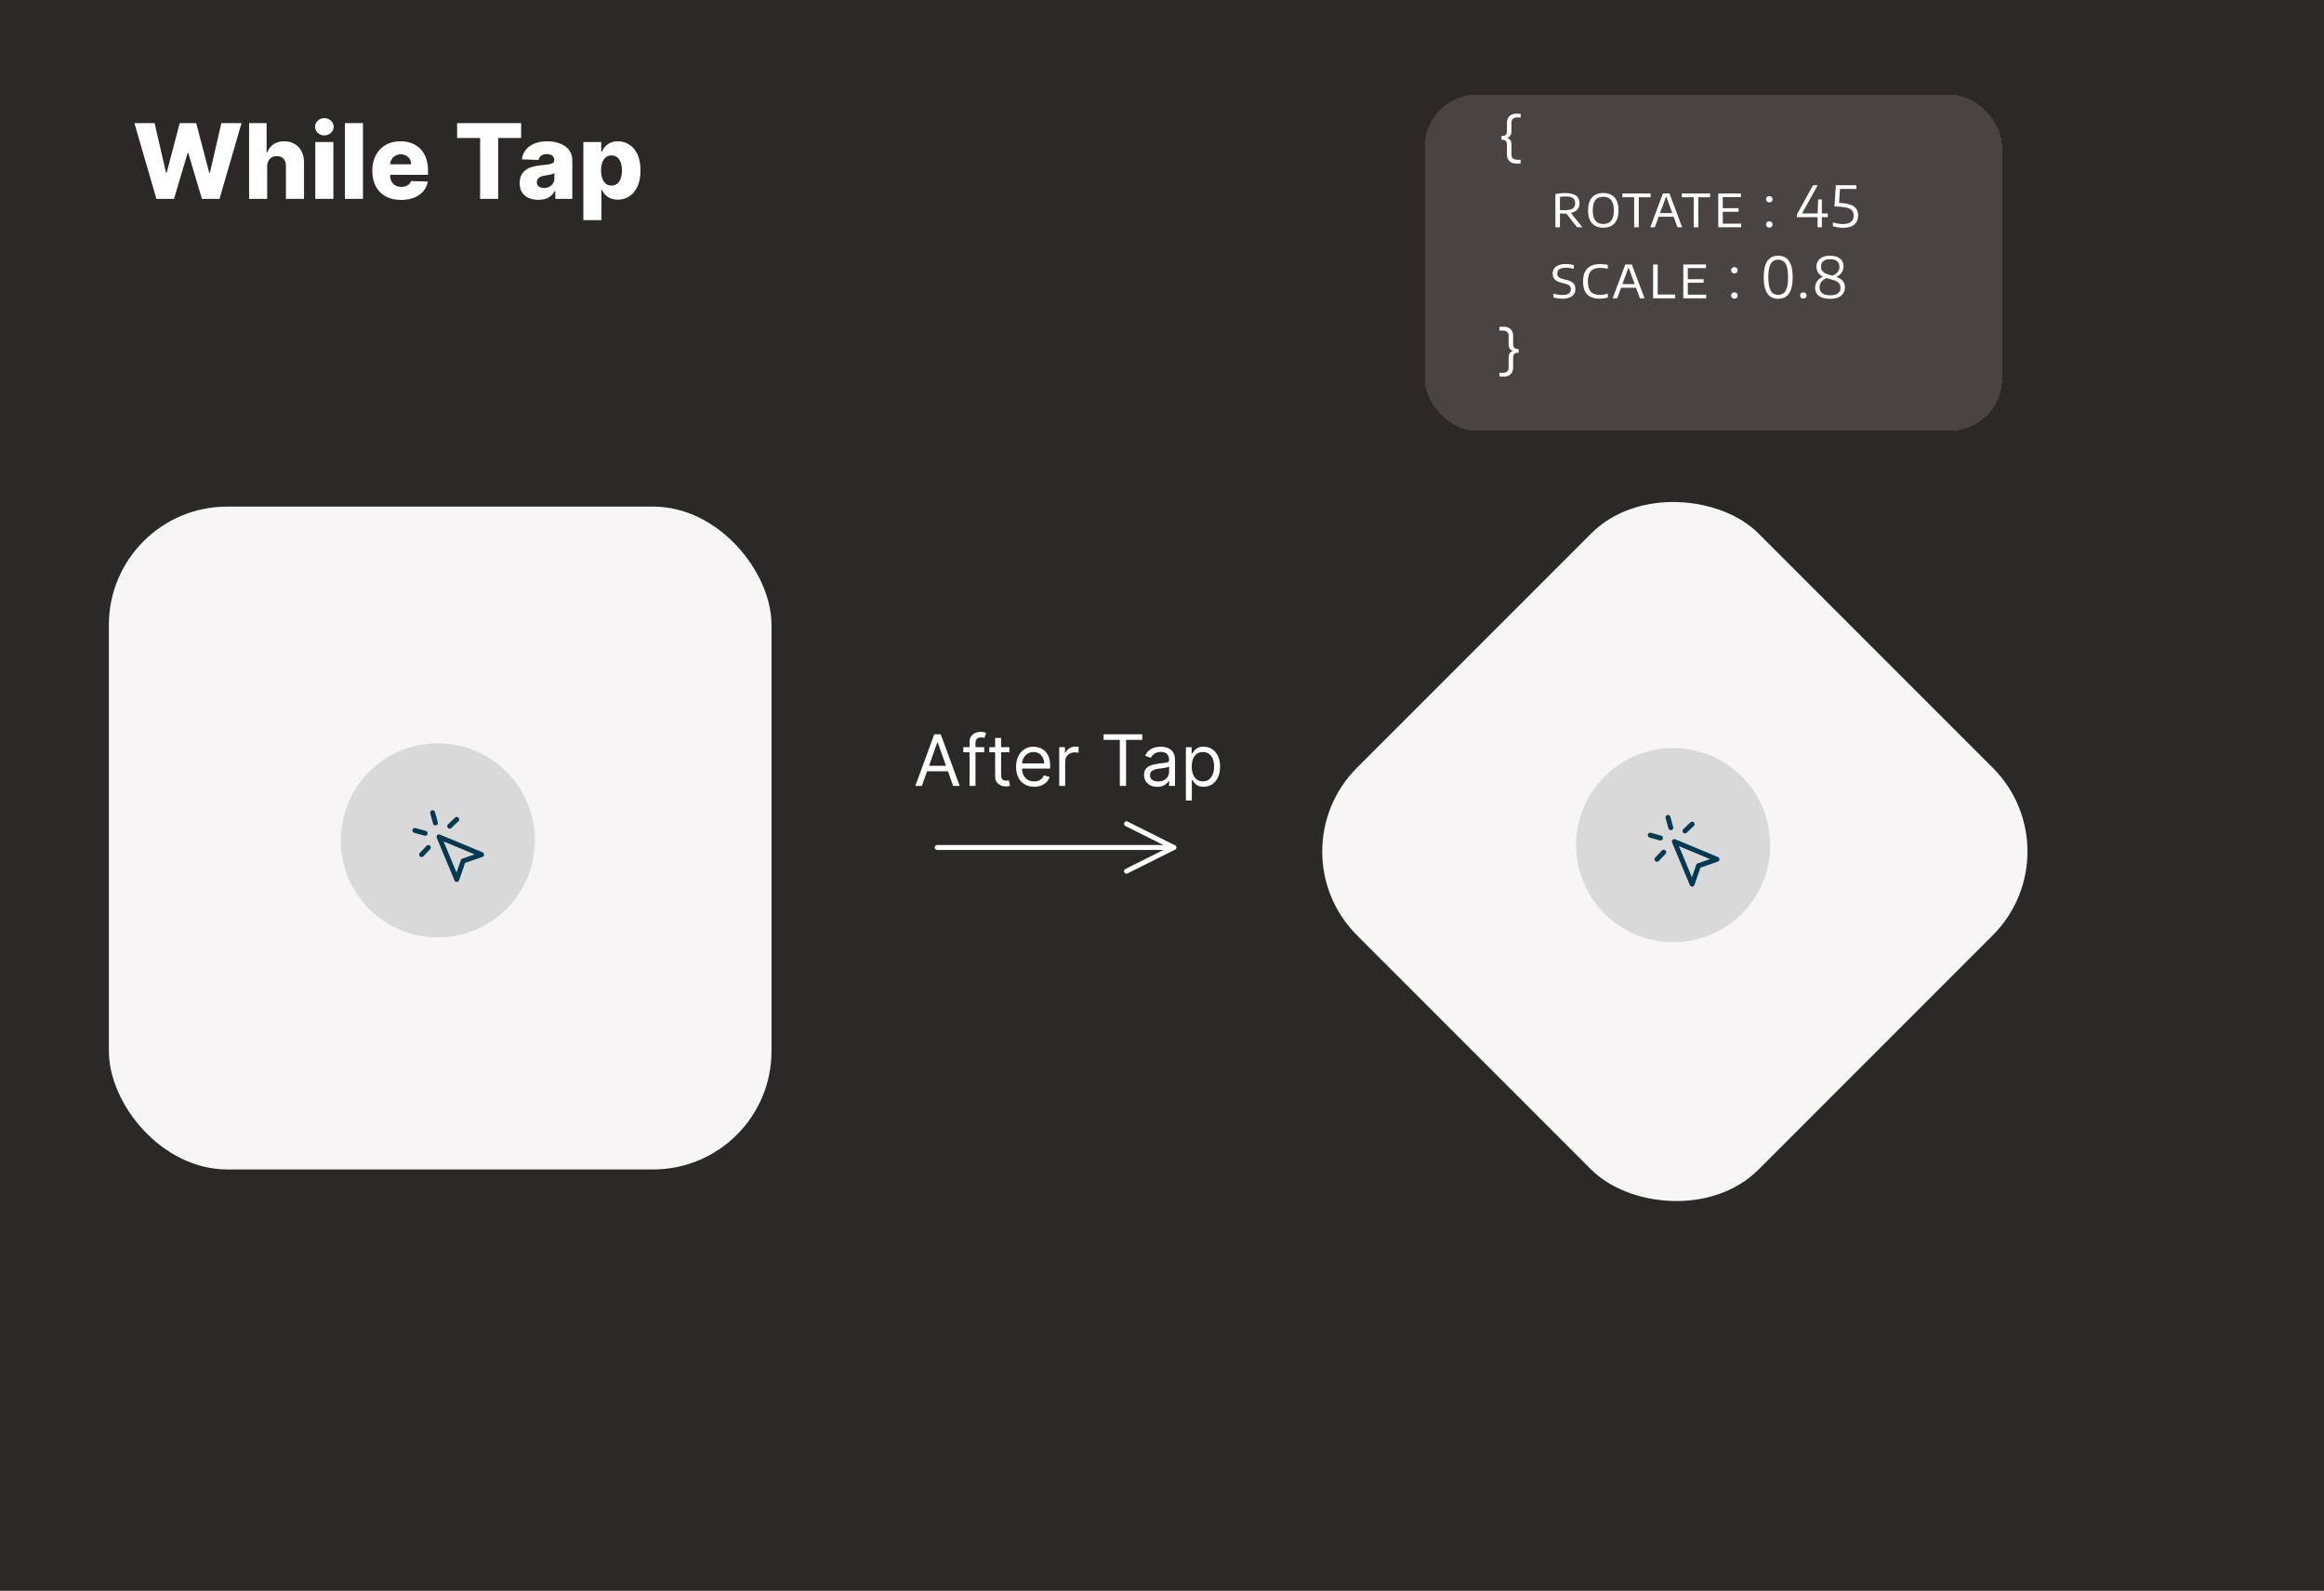 <svg width="491" height="336" viewBox="0 0 491 336" fill="none" xmlns="http://www.w3.org/2000/svg">
<g clip-path="url(#clip0_4_24)">
<rect width="491" height="336" fill="#2C2828"/>
<g filter="url(#filter0_d_4_24)">
<rect x="301" y="16" width="122" height="71" rx="11" fill="#C2BABA" fill-opacity="0.19" shape-rendering="crispEdges"/>
</g>
<g filter="url(#filter1_d_4_24)">
<rect x="23" y="103" width="140" height="140" rx="25" fill="#F7F5F5"/>
</g>
<g filter="url(#filter2_d_4_24)">
<rect x="269" y="175.853" width="120" height="120" rx="25" transform="rotate(-45 269 175.853)" fill="#F7F5F5"/>
</g>
<g filter="url(#filter3_d_4_24)">
<circle cx="92.5" cy="175.5" r="20.5" fill="#D9D9D9"/>
</g>
<path d="M33.047 42L28.391 26H32.664L35.078 36.484H35.211L37.969 26H41.453L44.211 36.508H44.344L46.766 26H51.031L46.383 42H42.656L39.773 32.297H39.648L36.766 42H33.047ZM56.449 35.156V42H52.629V26H56.324V32.203H56.457C56.728 31.463 57.171 30.885 57.785 30.469C58.405 30.052 59.163 29.844 60.059 29.844C60.902 29.844 61.637 30.031 62.262 30.406C62.887 30.776 63.371 31.299 63.715 31.977C64.064 32.654 64.236 33.445 64.231 34.352V42H60.41V35.102C60.415 34.435 60.249 33.914 59.91 33.539C59.572 33.164 59.095 32.977 58.48 32.977C58.079 32.977 57.725 33.065 57.418 33.242C57.116 33.414 56.879 33.661 56.707 33.984C56.54 34.307 56.454 34.698 56.449 35.156ZM66.615 42V30H70.436V42H66.615ZM68.529 28.602C67.993 28.602 67.532 28.424 67.147 28.07C66.761 27.711 66.568 27.279 66.568 26.773C66.568 26.273 66.761 25.846 67.147 25.492C67.532 25.133 67.993 24.953 68.529 24.953C69.071 24.953 69.532 25.133 69.912 25.492C70.297 25.846 70.49 26.273 70.49 26.773C70.49 27.279 70.297 27.711 69.912 28.07C69.532 28.424 69.071 28.602 68.529 28.602ZM76.688 26V42H72.867V26H76.688ZM84.728 42.227C83.473 42.227 82.39 41.979 81.478 41.484C80.572 40.984 79.874 40.273 79.385 39.352C78.9 38.425 78.658 37.323 78.658 36.047C78.658 34.807 78.903 33.724 79.393 32.797C79.882 31.865 80.572 31.141 81.463 30.625C82.353 30.104 83.403 29.844 84.611 29.844C85.466 29.844 86.247 29.977 86.955 30.242C87.663 30.508 88.275 30.901 88.791 31.422C89.307 31.943 89.708 32.586 89.994 33.352C90.281 34.112 90.424 34.984 90.424 35.969V36.922H79.994V34.703H86.869C86.864 34.297 86.768 33.935 86.58 33.617C86.393 33.3 86.135 33.052 85.807 32.875C85.484 32.693 85.111 32.602 84.689 32.602C84.262 32.602 83.88 32.698 83.541 32.891C83.203 33.078 82.934 33.336 82.736 33.664C82.538 33.987 82.434 34.354 82.424 34.766V37.023C82.424 37.513 82.52 37.943 82.713 38.312C82.906 38.677 83.179 38.961 83.533 39.164C83.887 39.367 84.309 39.469 84.799 39.469C85.137 39.469 85.445 39.422 85.721 39.328C85.997 39.234 86.234 39.096 86.432 38.914C86.63 38.732 86.778 38.508 86.877 38.242L90.385 38.344C90.239 39.13 89.919 39.815 89.424 40.398C88.934 40.977 88.291 41.427 87.494 41.75C86.697 42.068 85.775 42.227 84.728 42.227ZM96.578 29.141V26H110.102V29.141H105.25V42H101.438V29.141H96.578ZM113.74 42.203C112.975 42.203 112.295 42.075 111.701 41.82C111.113 41.56 110.646 41.169 110.303 40.648C109.964 40.122 109.795 39.464 109.795 38.672C109.795 38.005 109.912 37.443 110.146 36.984C110.381 36.526 110.704 36.154 111.115 35.867C111.527 35.581 112.001 35.365 112.537 35.219C113.074 35.068 113.646 34.966 114.256 34.914C114.938 34.852 115.488 34.786 115.904 34.719C116.321 34.646 116.623 34.544 116.811 34.414C117.003 34.279 117.1 34.089 117.1 33.844V33.805C117.1 33.404 116.962 33.094 116.686 32.875C116.41 32.656 116.037 32.547 115.568 32.547C115.063 32.547 114.657 32.656 114.35 32.875C114.042 33.094 113.847 33.396 113.764 33.781L110.24 33.656C110.344 32.927 110.613 32.276 111.045 31.703C111.482 31.125 112.081 30.672 112.842 30.344C113.607 30.01 114.527 29.844 115.6 29.844C116.365 29.844 117.071 29.935 117.717 30.117C118.363 30.294 118.925 30.555 119.404 30.898C119.883 31.237 120.253 31.654 120.514 32.148C120.779 32.643 120.912 33.208 120.912 33.844V42H117.318V40.328H117.225C117.011 40.734 116.738 41.078 116.404 41.359C116.076 41.641 115.688 41.852 115.24 41.992C114.798 42.133 114.298 42.203 113.74 42.203ZM114.92 39.703C115.331 39.703 115.701 39.62 116.029 39.453C116.363 39.286 116.628 39.057 116.826 38.766C117.024 38.469 117.123 38.125 117.123 37.734V36.594C117.014 36.651 116.881 36.703 116.725 36.75C116.574 36.797 116.407 36.841 116.225 36.883C116.042 36.925 115.855 36.961 115.662 36.992C115.469 37.023 115.285 37.052 115.107 37.078C114.748 37.135 114.441 37.224 114.186 37.344C113.936 37.464 113.743 37.62 113.607 37.812C113.477 38 113.412 38.224 113.412 38.484C113.412 38.88 113.553 39.182 113.834 39.391C114.12 39.599 114.482 39.703 114.92 39.703ZM123.248 46.5V30H127.029V32.055H127.146C127.303 31.69 127.524 31.338 127.811 31C128.102 30.662 128.472 30.385 128.92 30.172C129.373 29.953 129.915 29.844 130.545 29.844C131.378 29.844 132.157 30.062 132.881 30.5C133.61 30.938 134.199 31.612 134.646 32.523C135.094 33.435 135.318 34.596 135.318 36.008C135.318 37.367 135.102 38.505 134.67 39.422C134.243 40.339 133.665 41.026 132.936 41.484C132.212 41.943 131.407 42.172 130.521 42.172C129.917 42.172 129.394 42.073 128.951 41.875C128.508 41.677 128.136 41.417 127.834 41.094C127.537 40.771 127.308 40.425 127.146 40.055H127.068V46.5H123.248ZM126.99 36C126.99 36.646 127.076 37.208 127.248 37.688C127.425 38.167 127.678 38.539 128.006 38.805C128.339 39.065 128.738 39.195 129.201 39.195C129.67 39.195 130.068 39.065 130.396 38.805C130.725 38.539 130.972 38.167 131.139 37.688C131.311 37.208 131.396 36.646 131.396 36C131.396 35.354 131.311 34.794 131.139 34.32C130.972 33.846 130.725 33.479 130.396 33.219C130.074 32.958 129.675 32.828 129.201 32.828C128.732 32.828 128.334 32.956 128.006 33.211C127.678 33.466 127.425 33.831 127.248 34.305C127.076 34.779 126.99 35.344 126.99 36Z" fill="white"/>
<g filter="url(#filter4_d_4_24)">
<circle cx="353.5" cy="176.5" r="20.5" fill="#D9D9D9"/>
</g>
<path d="M353.75 177.75L357.5 186.75L358.85 182.85L362.75 181.5L353.75 177.75Z" stroke="#033A52" stroke-width="1.042" stroke-linecap="round" stroke-linejoin="round"/>
<path d="M352.4 172.65L353 174.825" stroke="#033A52" stroke-width="1.042" stroke-linecap="round" stroke-linejoin="round"/>
<path d="M350.825 177L348.65 176.4" stroke="#033A52" stroke-width="1.042" stroke-linecap="round" stroke-linejoin="round"/>
<path d="M357.5 174.075L356 175.5" stroke="#033A52" stroke-width="1.042" stroke-linecap="round" stroke-linejoin="round"/>
<path d="M351.5 180L350.075 181.5" stroke="#033A52" stroke-width="1.042" stroke-linecap="round" stroke-linejoin="round"/>
<path d="M92.75 176.75L96.5 185.75L97.85 181.85L101.75 180.5L92.75 176.75Z" stroke="#033A52" stroke-width="1.042" stroke-linecap="round" stroke-linejoin="round"/>
<path d="M91.4 171.65L92 173.825" stroke="#033A52" stroke-width="1.042" stroke-linecap="round" stroke-linejoin="round"/>
<path d="M89.825 176L87.65 175.4" stroke="#033A52" stroke-width="1.042" stroke-linecap="round" stroke-linejoin="round"/>
<path d="M96.5 173.075L95 174.5" stroke="#033A52" stroke-width="1.042" stroke-linecap="round" stroke-linejoin="round"/>
<path d="M90.5 179L89.075 180.5" stroke="#033A52" stroke-width="1.042" stroke-linecap="round" stroke-linejoin="round"/>
<path d="M238 174L248 179L238 184" stroke="white" stroke-width="1.042" stroke-linecap="round" stroke-linejoin="round"/>
<path d="M198 179H248" stroke="white" stroke-width="1.042" stroke-linecap="round" stroke-linejoin="round"/>
<path d="M194.768 166H193.384L197.389 155.091H198.753L202.759 166H201.374L198.114 156.817H198.028L194.768 166ZM195.28 161.739H200.862V162.911H195.28V161.739ZM207.931 157.818V158.884H203.52V157.818H207.931ZM204.841 166V156.689C204.841 156.22 204.951 155.83 205.172 155.517C205.392 155.205 205.678 154.97 206.029 154.814C206.381 154.658 206.752 154.58 207.142 154.58C207.451 154.58 207.703 154.604 207.899 154.654C208.094 154.704 208.24 154.75 208.336 154.793L207.973 155.879C207.909 155.858 207.821 155.831 207.707 155.799C207.597 155.767 207.451 155.751 207.27 155.751C206.855 155.751 206.555 155.856 206.37 156.066C206.189 156.275 206.098 156.582 206.098 156.987V166H204.841ZM213.251 157.818V158.884H209.011V157.818H213.251ZM210.247 155.858H211.504V163.656C211.504 164.011 211.555 164.278 211.658 164.455C211.765 164.629 211.9 164.746 212.063 164.807C212.23 164.864 212.406 164.892 212.59 164.892C212.729 164.892 212.842 164.885 212.931 164.871C213.02 164.853 213.091 164.839 213.144 164.828L213.4 165.957C213.315 165.989 213.196 166.021 213.043 166.053C212.89 166.089 212.697 166.107 212.462 166.107C212.107 166.107 211.759 166.03 211.418 165.877C211.081 165.725 210.801 165.492 210.577 165.18C210.357 164.867 210.247 164.473 210.247 163.997V155.858ZM218.484 166.17C217.696 166.17 217.016 165.996 216.444 165.648C215.876 165.297 215.437 164.807 215.128 164.178C214.823 163.546 214.67 162.811 214.67 161.973C214.67 161.135 214.823 160.396 215.128 159.757C215.437 159.114 215.867 158.614 216.418 158.255C216.972 157.893 217.618 157.712 218.356 157.712C218.783 157.712 219.203 157.783 219.619 157.925C220.034 158.067 220.413 158.298 220.753 158.617C221.094 158.933 221.366 159.352 221.568 159.874C221.771 160.396 221.872 161.039 221.872 161.803V162.335H215.565V161.249H220.594C220.594 160.787 220.501 160.375 220.317 160.013C220.136 159.651 219.876 159.365 219.539 159.155C219.205 158.946 218.811 158.841 218.356 158.841C217.856 158.841 217.422 158.965 217.057 159.214C216.695 159.459 216.416 159.778 216.22 160.173C216.025 160.567 215.927 160.989 215.927 161.44V162.165C215.927 162.783 216.034 163.306 216.247 163.736C216.464 164.162 216.764 164.487 217.147 164.711C217.531 164.931 217.976 165.041 218.484 165.041C218.815 165.041 219.113 164.995 219.379 164.903C219.649 164.807 219.882 164.665 220.077 164.477C220.272 164.285 220.423 164.047 220.53 163.763L221.744 164.104C221.616 164.516 221.402 164.878 221.1 165.19C220.798 165.499 220.425 165.741 219.981 165.915C219.537 166.085 219.038 166.17 218.484 166.17ZM223.784 166V157.818H224.999V159.054H225.084C225.233 158.649 225.503 158.321 225.894 158.069C226.284 157.816 226.725 157.69 227.215 157.69C227.307 157.69 227.422 157.692 227.561 157.696C227.699 157.699 227.804 157.705 227.875 157.712V158.99C227.833 158.979 227.735 158.963 227.582 158.942C227.433 158.917 227.275 158.905 227.108 158.905C226.71 158.905 226.355 158.988 226.043 159.155C225.734 159.319 225.489 159.546 225.308 159.837C225.13 160.125 225.041 160.453 225.041 160.822V166H223.784ZM233.158 156.263V155.091H241.34V156.263H237.909V166H236.588V156.263H233.158ZM244.503 166.192C243.984 166.192 243.514 166.094 243.091 165.899C242.668 165.7 242.333 165.414 242.084 165.041C241.836 164.665 241.711 164.21 241.711 163.678C241.711 163.209 241.804 162.829 241.988 162.538C242.173 162.243 242.42 162.012 242.729 161.845C243.038 161.678 243.379 161.554 243.752 161.472C244.128 161.387 244.506 161.32 244.886 161.27C245.383 161.206 245.786 161.158 246.095 161.126C246.408 161.091 246.635 161.032 246.777 160.95C246.923 160.869 246.995 160.727 246.995 160.524V160.482C246.995 159.956 246.852 159.548 246.564 159.256C246.28 158.965 245.848 158.82 245.27 158.82C244.669 158.82 244.199 158.951 243.858 159.214C243.517 159.477 243.277 159.757 243.139 160.055L241.946 159.629C242.159 159.132 242.443 158.745 242.798 158.468C243.157 158.187 243.547 157.992 243.97 157.882C244.396 157.768 244.815 157.712 245.227 157.712C245.49 157.712 245.792 157.744 246.133 157.808C246.477 157.868 246.809 157.994 247.129 158.186C247.452 158.377 247.72 158.667 247.933 159.054C248.146 159.441 248.253 159.96 248.253 160.609V166H246.995V164.892H246.932C246.846 165.07 246.704 165.26 246.505 165.462C246.307 165.664 246.042 165.837 245.712 165.979C245.381 166.121 244.978 166.192 244.503 166.192ZM244.694 165.062C245.191 165.062 245.611 164.965 245.951 164.77C246.296 164.574 246.555 164.322 246.729 164.013C246.907 163.704 246.995 163.379 246.995 163.038V161.888C246.942 161.952 246.825 162.01 246.644 162.064C246.466 162.113 246.26 162.158 246.026 162.197C245.795 162.232 245.57 162.264 245.35 162.293C245.133 162.317 244.957 162.339 244.822 162.357C244.495 162.399 244.19 162.468 243.906 162.564C243.625 162.657 243.398 162.797 243.224 162.985C243.054 163.17 242.968 163.422 242.968 163.741C242.968 164.178 243.13 164.509 243.453 164.732C243.78 164.952 244.194 165.062 244.694 165.062ZM250.547 169.068V157.818H251.762V159.118H251.911C252.003 158.976 252.131 158.795 252.294 158.575C252.461 158.351 252.699 158.152 253.008 157.978C253.32 157.8 253.743 157.712 254.276 157.712C254.965 157.712 255.572 157.884 256.097 158.228C256.623 158.573 257.033 159.061 257.328 159.693C257.623 160.325 257.77 161.071 257.77 161.93C257.77 162.797 257.623 163.548 257.328 164.184C257.033 164.816 256.625 165.306 256.103 165.654C255.581 165.998 254.979 166.17 254.297 166.17C253.771 166.17 253.351 166.083 253.035 165.909C252.719 165.732 252.475 165.531 252.305 165.308C252.134 165.08 252.003 164.892 251.911 164.743H251.804V169.068H250.547ZM251.783 161.909C251.783 162.527 251.873 163.072 252.055 163.544C252.236 164.013 252.5 164.381 252.848 164.647C253.196 164.91 253.622 165.041 254.127 165.041C254.652 165.041 255.091 164.903 255.442 164.626C255.797 164.345 256.064 163.969 256.241 163.496C256.422 163.021 256.513 162.491 256.513 161.909C256.513 161.334 256.424 160.815 256.247 160.354C256.073 159.888 255.808 159.521 255.453 159.251C255.101 158.978 254.659 158.841 254.127 158.841C253.615 158.841 253.186 158.971 252.838 159.23C252.49 159.485 252.227 159.844 252.049 160.306C251.872 160.764 251.783 161.298 251.783 161.909Z" fill="white"/>
<path d="M320.438 34.56C319.782 34.56 319.274 34.39 318.914 34.05C318.554 33.71 318.374 33.22 318.374 32.58V30.516C318.374 30.168 318.29 29.914 318.122 29.754C317.954 29.594 317.708 29.514 317.384 29.514H317.216V28.722H317.384C317.708 28.722 317.954 28.642 318.122 28.482C318.29 28.318 318.374 28.066 318.374 27.726V25.98C318.374 25.34 318.554 24.85 318.914 24.51C319.274 24.17 319.782 24 320.438 24C320.598 24 320.75 24.006 320.894 24.018C321.042 24.03 321.17 24.046 321.278 24.066V24.816H320.534C320.154 24.816 319.858 24.91 319.646 25.098C319.434 25.286 319.328 25.578 319.328 25.974V27.672C319.328 28.124 319.23 28.474 319.034 28.722C318.838 28.97 318.522 29.124 318.086 29.184V29.058C318.522 29.114 318.838 29.266 319.034 29.514C319.23 29.762 319.328 30.114 319.328 30.57V32.586C319.328 32.978 319.434 33.268 319.646 33.456C319.858 33.648 320.154 33.744 320.534 33.744H321.278V34.494C321.17 34.51 321.042 34.524 320.894 34.536C320.75 34.552 320.598 34.56 320.438 34.56ZM328.615 48V40.986C328.915 40.93 329.239 40.882 329.587 40.842C329.935 40.802 330.303 40.782 330.691 40.782C331.707 40.782 332.463 40.958 332.959 41.31C333.459 41.658 333.709 42.2 333.709 42.936C333.713 43.416 333.593 43.818 333.349 44.142C333.109 44.462 332.755 44.704 332.287 44.868C331.823 45.032 331.253 45.114 330.577 45.114C330.401 45.114 330.229 45.112 330.061 45.108C329.897 45.1 329.735 45.088 329.575 45.072V48H328.615ZM333.193 48L330.577 44.652H331.651L334.303 48H333.193ZM330.577 44.394C331.357 44.394 331.921 44.276 332.269 44.04C332.617 43.8 332.791 43.436 332.791 42.948C332.791 42.432 332.629 42.062 332.305 41.838C331.985 41.614 331.469 41.502 330.757 41.502C330.521 41.502 330.309 41.51 330.121 41.526C329.937 41.542 329.755 41.568 329.575 41.604V44.352C329.763 44.364 329.927 44.374 330.067 44.382C330.207 44.39 330.377 44.394 330.577 44.394ZM338.731 48.09C338.083 48.09 337.517 47.962 337.033 47.706C336.553 47.45 336.179 47.054 335.911 46.518C335.647 45.978 335.515 45.284 335.515 44.436C335.515 43.584 335.649 42.888 335.917 42.348C336.185 41.808 336.559 41.41 337.039 41.154C337.523 40.898 338.087 40.77 338.731 40.77C339.375 40.77 339.939 40.898 340.423 41.154C340.907 41.41 341.281 41.808 341.545 42.348C341.813 42.888 341.947 43.584 341.947 44.436C341.947 45.284 341.813 45.978 341.545 46.518C341.277 47.054 340.901 47.45 340.417 47.706C339.933 47.962 339.371 48.09 338.731 48.09ZM338.731 47.304C339.179 47.304 339.569 47.212 339.901 47.028C340.237 46.84 340.497 46.538 340.681 46.122C340.865 45.706 340.957 45.15 340.957 44.454C340.957 43.742 340.865 43.174 340.681 42.75C340.497 42.326 340.237 42.022 339.901 41.838C339.569 41.65 339.179 41.556 338.731 41.556C338.283 41.556 337.893 41.648 337.561 41.832C337.229 42.016 336.971 42.318 336.787 42.738C336.603 43.154 336.511 43.71 336.511 44.406C336.511 45.118 336.601 45.686 336.781 46.11C336.965 46.534 337.223 46.84 337.555 47.028C337.887 47.212 338.279 47.304 338.731 47.304ZM345.256 48V41.658H342.754V40.86H348.73V41.658H346.228V48H345.256ZM348.665 48L351.335 40.86H352.715L355.397 48H354.413L351.947 41.28H352.091L349.619 48H348.665ZM350.129 45.774L350.351 45.006H353.699L353.915 45.774H350.129ZM357.835 48V41.658H355.333V40.86H361.309V41.658H358.807V48H357.835ZM363.021 48V40.86H367.815V41.622H363.975V47.238H367.869V48H363.021ZM363.621 44.724V43.968H367.317V44.724H363.621ZM373.816 48.078C373.608 48.078 373.44 48.018 373.312 47.898C373.188 47.778 373.126 47.616 373.126 47.412C373.126 47.208 373.188 47.046 373.312 46.926C373.436 46.806 373.604 46.746 373.816 46.746C374.024 46.746 374.19 46.808 374.314 46.932C374.442 47.052 374.506 47.212 374.506 47.412C374.506 47.612 374.442 47.774 374.314 47.898C374.186 48.018 374.02 48.078 373.816 48.078ZM373.816 42.75C373.608 42.75 373.44 42.69 373.312 42.57C373.188 42.45 373.126 42.288 373.126 42.084C373.126 41.88 373.188 41.718 373.312 41.598C373.436 41.478 373.604 41.418 373.816 41.418C374.024 41.418 374.19 41.48 374.314 41.604C374.442 41.724 374.506 41.884 374.506 42.084C374.506 42.284 374.442 42.446 374.314 42.57C374.186 42.69 374.02 42.75 373.816 42.75ZM379.613 45.87V45.33L383.057 39.12H384.035L380.591 45.336L380.453 45.078H386.165V45.87H379.613ZM384.011 48V45.078L384.131 42.12H384.911V48H384.011ZM389.385 48.114C389.009 48.114 388.637 48.082 388.269 48.018C387.901 47.958 387.557 47.874 387.237 47.766V46.974C387.573 47.082 387.925 47.168 388.293 47.232C388.661 47.292 389.019 47.322 389.367 47.322C390.127 47.322 390.693 47.17 391.065 46.866C391.441 46.562 391.629 46.11 391.629 45.51C391.629 45.122 391.535 44.8 391.347 44.544C391.163 44.284 390.857 44.082 390.429 43.938C390.001 43.794 389.419 43.702 388.683 43.662L387.567 43.596L387.867 39.12H392.199V39.912H388.329L388.767 39.516L388.515 43.242L387.897 42.822L389.013 42.882C389.849 42.934 390.529 43.062 391.053 43.266C391.577 43.47 391.959 43.756 392.199 44.124C392.443 44.492 392.565 44.948 392.565 45.492C392.565 46.344 392.295 46.994 391.755 47.442C391.219 47.89 390.429 48.114 389.385 48.114ZM330.079 63.09C329.767 63.09 329.443 63.066 329.107 63.018C328.775 62.97 328.465 62.9 328.177 62.808V62.01C328.393 62.074 328.611 62.128 328.831 62.172C329.055 62.216 329.273 62.25 329.485 62.274C329.697 62.294 329.897 62.304 330.085 62.304C330.501 62.304 330.841 62.258 331.105 62.166C331.373 62.07 331.569 61.932 331.693 61.752C331.821 61.568 331.885 61.346 331.885 61.086C331.885 60.866 331.841 60.68 331.753 60.528C331.669 60.376 331.523 60.246 331.315 60.138C331.107 60.03 330.821 59.934 330.457 59.85L330.079 59.766C329.363 59.606 328.843 59.37 328.519 59.058C328.199 58.742 328.039 58.318 328.039 57.786C328.039 57.386 328.139 57.036 328.339 56.736C328.543 56.432 328.851 56.196 329.263 56.028C329.679 55.856 330.205 55.77 330.841 55.77C331.129 55.77 331.417 55.788 331.705 55.824C331.997 55.86 332.261 55.91 332.497 55.974V56.778C332.229 56.702 331.957 56.646 331.681 56.61C331.409 56.57 331.133 56.55 330.853 56.55C330.413 56.55 330.057 56.598 329.785 56.694C329.513 56.79 329.313 56.926 329.185 57.102C329.061 57.278 328.999 57.49 328.999 57.738C328.999 58.07 329.095 58.328 329.287 58.512C329.483 58.692 329.849 58.846 330.385 58.974L330.763 59.058C331.255 59.166 331.653 59.306 331.957 59.478C332.261 59.65 332.483 59.864 332.623 60.12C332.767 60.376 332.839 60.68 332.839 61.032C332.839 61.452 332.735 61.816 332.527 62.124C332.319 62.428 332.009 62.666 331.597 62.838C331.189 63.006 330.683 63.09 330.079 63.09ZM337.976 63.09C337.256 63.09 336.632 62.97 336.104 62.73C335.58 62.49 335.174 62.104 334.886 61.572C334.602 61.036 334.46 60.326 334.46 59.442C334.46 58.594 334.602 57.9 334.886 57.36C335.174 56.816 335.586 56.416 336.122 56.16C336.658 55.9 337.304 55.77 338.06 55.77C338.348 55.77 338.628 55.786 338.9 55.818C339.176 55.85 339.44 55.9 339.692 55.968V56.778C339.432 56.71 339.172 56.66 338.912 56.628C338.652 56.596 338.386 56.58 338.114 56.58C337.542 56.58 337.06 56.674 336.668 56.862C336.276 57.046 335.98 57.348 335.78 57.768C335.58 58.184 335.48 58.738 335.48 59.43C335.48 60.146 335.58 60.712 335.78 61.128C335.984 61.544 336.278 61.84 336.662 62.016C337.046 62.192 337.51 62.28 338.054 62.28C338.33 62.28 338.598 62.26 338.858 62.22C339.122 62.176 339.4 62.11 339.692 62.022V62.832C339.444 62.912 339.174 62.974 338.882 63.018C338.594 63.066 338.292 63.09 337.976 63.09ZM340.717 63L343.387 55.86H344.767L347.449 63H346.465L343.999 56.28H344.143L341.671 63H340.717ZM342.181 60.774L342.403 60.006H345.751L345.967 60.774H342.181ZM349.259 63V55.86H350.231V62.202H353.921V63H349.259ZM355.636 63V55.86H360.43V56.622H356.59V62.238H360.484V63H355.636ZM356.236 59.724V58.968H359.932V59.724H356.236ZM366.431 63.078C366.223 63.078 366.055 63.018 365.927 62.898C365.803 62.778 365.741 62.616 365.741 62.412C365.741 62.208 365.803 62.046 365.927 61.926C366.051 61.806 366.219 61.746 366.431 61.746C366.639 61.746 366.805 61.808 366.929 61.932C367.057 62.052 367.121 62.212 367.121 62.412C367.121 62.612 367.057 62.774 366.929 62.898C366.801 63.018 366.635 63.078 366.431 63.078ZM366.431 57.75C366.223 57.75 366.055 57.69 365.927 57.57C365.803 57.45 365.741 57.288 365.741 57.084C365.741 56.88 365.803 56.718 365.927 56.598C366.051 56.478 366.219 56.418 366.431 56.418C366.639 56.418 366.805 56.48 366.929 56.604C367.057 56.724 367.121 56.884 367.121 57.084C367.121 57.284 367.057 57.446 366.929 57.57C366.801 57.69 366.635 57.75 366.431 57.75ZM375.684 63.114C375.064 63.114 374.524 62.964 374.064 62.664C373.608 62.364 373.254 61.88 373.002 61.212C372.754 60.544 372.63 59.66 372.63 58.56C372.63 57.46 372.754 56.576 373.002 55.908C373.25 55.24 373.602 54.756 374.058 54.456C374.514 54.156 375.056 54.006 375.684 54.006C376.316 54.006 376.86 54.156 377.316 54.456C377.772 54.756 378.124 55.24 378.372 55.908C378.62 56.576 378.744 57.46 378.744 58.56C378.744 59.66 378.618 60.544 378.366 61.212C378.118 61.88 377.764 62.364 377.304 62.664C376.848 62.964 376.308 63.114 375.684 63.114ZM375.69 62.274C376.11 62.274 376.476 62.164 376.788 61.944C377.1 61.724 377.34 61.346 377.508 60.81C377.68 60.27 377.766 59.526 377.766 58.578C377.766 57.618 377.68 56.868 377.508 56.328C377.34 55.784 377.1 55.402 376.788 55.182C376.476 54.958 376.11 54.846 375.69 54.846C375.266 54.846 374.898 54.956 374.586 55.176C374.274 55.396 374.032 55.776 373.86 56.316C373.692 56.852 373.608 57.594 373.608 58.542C373.608 59.502 373.692 60.254 373.86 60.798C374.032 61.338 374.274 61.72 374.586 61.944C374.898 62.164 375.266 62.274 375.69 62.274ZM380.992 63.078C380.784 63.078 380.616 63.018 380.488 62.898C380.364 62.778 380.302 62.616 380.302 62.412C380.302 62.208 380.364 62.046 380.488 61.926C380.612 61.806 380.78 61.746 380.992 61.746C381.2 61.746 381.366 61.808 381.49 61.932C381.618 62.052 381.682 62.212 381.682 62.412C381.682 62.612 381.618 62.774 381.49 62.898C381.362 63.018 381.196 63.078 380.992 63.078ZM386.688 63.114C385.984 63.114 385.394 63.02 384.918 62.832C384.442 62.644 384.084 62.376 383.844 62.028C383.604 61.68 383.484 61.262 383.484 60.774C383.484 60.202 383.652 59.708 383.988 59.292C384.328 58.876 384.8 58.568 385.404 58.368L386.136 58.674C385.576 58.834 385.15 59.094 384.858 59.454C384.566 59.81 384.42 60.22 384.42 60.684C384.42 61.228 384.61 61.646 384.99 61.938C385.374 62.226 385.942 62.37 386.694 62.37C387.394 62.37 387.928 62.232 388.296 61.956C388.664 61.676 388.848 61.282 388.848 60.774C388.848 60.45 388.778 60.176 388.638 59.952C388.498 59.728 388.264 59.536 387.936 59.376C387.608 59.216 387.162 59.068 386.598 58.932C385.906 58.768 385.352 58.566 384.936 58.326C384.524 58.082 384.226 57.796 384.042 57.468C383.862 57.136 383.772 56.754 383.772 56.322C383.772 55.854 383.884 55.448 384.108 55.104C384.332 54.756 384.66 54.486 385.092 54.294C385.524 54.102 386.046 54.006 386.658 54.006C387.546 54.006 388.24 54.206 388.74 54.606C389.244 55.006 389.496 55.554 389.496 56.25C389.496 56.602 389.43 56.926 389.298 57.222C389.17 57.518 388.976 57.78 388.716 58.008C388.456 58.236 388.128 58.428 387.732 58.584L387.048 58.284C387.604 58.048 388.004 57.778 388.248 57.474C388.496 57.166 388.62 56.782 388.62 56.322C388.62 55.81 388.448 55.42 388.104 55.152C387.76 54.884 387.274 54.75 386.646 54.75C386.006 54.75 385.524 54.89 385.2 55.17C384.88 55.446 384.72 55.82 384.72 56.292C384.72 56.608 384.786 56.88 384.918 57.108C385.05 57.336 385.28 57.536 385.608 57.708C385.936 57.88 386.392 58.036 386.976 58.176C387.668 58.348 388.218 58.55 388.626 58.782C389.038 59.014 389.334 59.288 389.514 59.604C389.694 59.92 389.784 60.29 389.784 60.714C389.784 61.19 389.664 61.608 389.424 61.968C389.188 62.328 388.84 62.61 388.38 62.814C387.92 63.014 387.356 63.114 386.688 63.114ZM317.618 79.56C317.462 79.56 317.312 79.552 317.168 79.536C317.024 79.524 316.896 79.51 316.784 79.494V78.744H317.528C317.908 78.744 318.204 78.648 318.416 78.456C318.628 78.268 318.734 77.978 318.734 77.586V75.57C318.734 75.114 318.832 74.762 319.028 74.514C319.228 74.266 319.544 74.114 319.976 74.058V74.184C319.544 74.124 319.228 73.97 319.028 73.722C318.832 73.474 318.734 73.124 318.734 72.672V70.974C318.734 70.578 318.628 70.286 318.416 70.098C318.204 69.91 317.908 69.816 317.528 69.816H316.784V69.066C316.896 69.046 317.024 69.03 317.168 69.018C317.312 69.006 317.462 69 317.618 69C318.282 69 318.792 69.17 319.148 69.51C319.508 69.85 319.688 70.34 319.688 70.98V72.726C319.688 73.066 319.772 73.318 319.94 73.482C320.108 73.642 320.352 73.722 320.672 73.722H320.846V74.514H320.672C320.352 74.514 320.108 74.594 319.94 74.754C319.772 74.914 319.688 75.168 319.688 75.516V77.58C319.688 78.22 319.508 78.71 319.148 79.05C318.792 79.39 318.282 79.56 317.618 79.56Z" fill="white"/>
</g>
<defs>
<filter id="filter0_d_4_24" x="297" y="16" width="130" height="79" filterUnits="userSpaceOnUse" color-interpolation-filters="sRGB">
<feFlood flood-opacity="0" result="BackgroundImageFix"/>
<feColorMatrix in="SourceAlpha" type="matrix" values="0 0 0 0 0 0 0 0 0 0 0 0 0 0 0 0 0 0 127 0" result="hardAlpha"/>
<feOffset dy="4"/>
<feGaussianBlur stdDeviation="2"/>
<feComposite in2="hardAlpha" operator="out"/>
<feColorMatrix type="matrix" values="0 0 0 0 0 0 0 0 0 0 0 0 0 0 0 0 0 0 0.25 0"/>
<feBlend mode="normal" in2="BackgroundImageFix" result="effect1_dropShadow_4_24"/>
<feBlend mode="normal" in="SourceGraphic" in2="effect1_dropShadow_4_24" result="shape"/>
</filter>
<filter id="filter1_d_4_24" x="19" y="103" width="148" height="148" filterUnits="userSpaceOnUse" color-interpolation-filters="sRGB">
<feFlood flood-opacity="0" result="BackgroundImageFix"/>
<feColorMatrix in="SourceAlpha" type="matrix" values="0 0 0 0 0 0 0 0 0 0 0 0 0 0 0 0 0 0 127 0" result="hardAlpha"/>
<feOffset dy="4"/>
<feGaussianBlur stdDeviation="2"/>
<feComposite in2="hardAlpha" operator="out"/>
<feColorMatrix type="matrix" values="0 0 0 0 0 0 0 0 0 0 0 0 0 0 0 0 0 0 0.25 0"/>
<feBlend mode="normal" in2="BackgroundImageFix" result="effect1_dropShadow_4_24"/>
<feBlend mode="normal" in="SourceGraphic" in2="effect1_dropShadow_4_24" result="shape"/>
</filter>
<filter id="filter2_d_4_24" x="275.355" y="101.355" width="156.995" height="156.995" filterUnits="userSpaceOnUse" color-interpolation-filters="sRGB">
<feFlood flood-opacity="0" result="BackgroundImageFix"/>
<feColorMatrix in="SourceAlpha" type="matrix" values="0 0 0 0 0 0 0 0 0 0 0 0 0 0 0 0 0 0 127 0" result="hardAlpha"/>
<feOffset dy="4"/>
<feGaussianBlur stdDeviation="2"/>
<feComposite in2="hardAlpha" operator="out"/>
<feColorMatrix type="matrix" values="0 0 0 0 0 0 0 0 0 0 0 0 0 0 0 0 0 0 0.25 0"/>
<feBlend mode="normal" in2="BackgroundImageFix" result="effect1_dropShadow_4_24"/>
<feBlend mode="normal" in="SourceGraphic" in2="effect1_dropShadow_4_24" result="shape"/>
</filter>
<filter id="filter3_d_4_24" x="68" y="153" width="49" height="49" filterUnits="userSpaceOnUse" color-interpolation-filters="sRGB">
<feFlood flood-opacity="0" result="BackgroundImageFix"/>
<feColorMatrix in="SourceAlpha" type="matrix" values="0 0 0 0 0 0 0 0 0 0 0 0 0 0 0 0 0 0 127 0" result="hardAlpha"/>
<feOffset dy="2"/>
<feGaussianBlur stdDeviation="2"/>
<feComposite in2="hardAlpha" operator="out"/>
<feColorMatrix type="matrix" values="0 0 0 0 0 0 0 0 0 0 0 0 0 0 0 0 0 0 0.25 0"/>
<feBlend mode="normal" in2="BackgroundImageFix" result="effect1_dropShadow_4_24"/>
<feBlend mode="normal" in="SourceGraphic" in2="effect1_dropShadow_4_24" result="shape"/>
</filter>
<filter id="filter4_d_4_24" x="329" y="154" width="49" height="49" filterUnits="userSpaceOnUse" color-interpolation-filters="sRGB">
<feFlood flood-opacity="0" result="BackgroundImageFix"/>
<feColorMatrix in="SourceAlpha" type="matrix" values="0 0 0 0 0 0 0 0 0 0 0 0 0 0 0 0 0 0 127 0" result="hardAlpha"/>
<feOffset dy="2"/>
<feGaussianBlur stdDeviation="2"/>
<feComposite in2="hardAlpha" operator="out"/>
<feColorMatrix type="matrix" values="0 0 0 0 0 0 0 0 0 0 0 0 0 0 0 0 0 0 0.25 0"/>
<feBlend mode="normal" in2="BackgroundImageFix" result="effect1_dropShadow_4_24"/>
<feBlend mode="normal" in="SourceGraphic" in2="effect1_dropShadow_4_24" result="shape"/>
</filter>
<clipPath id="clip0_4_24">
<rect width="491" height="336" fill="white"/>
</clipPath>
</defs>
</svg>
